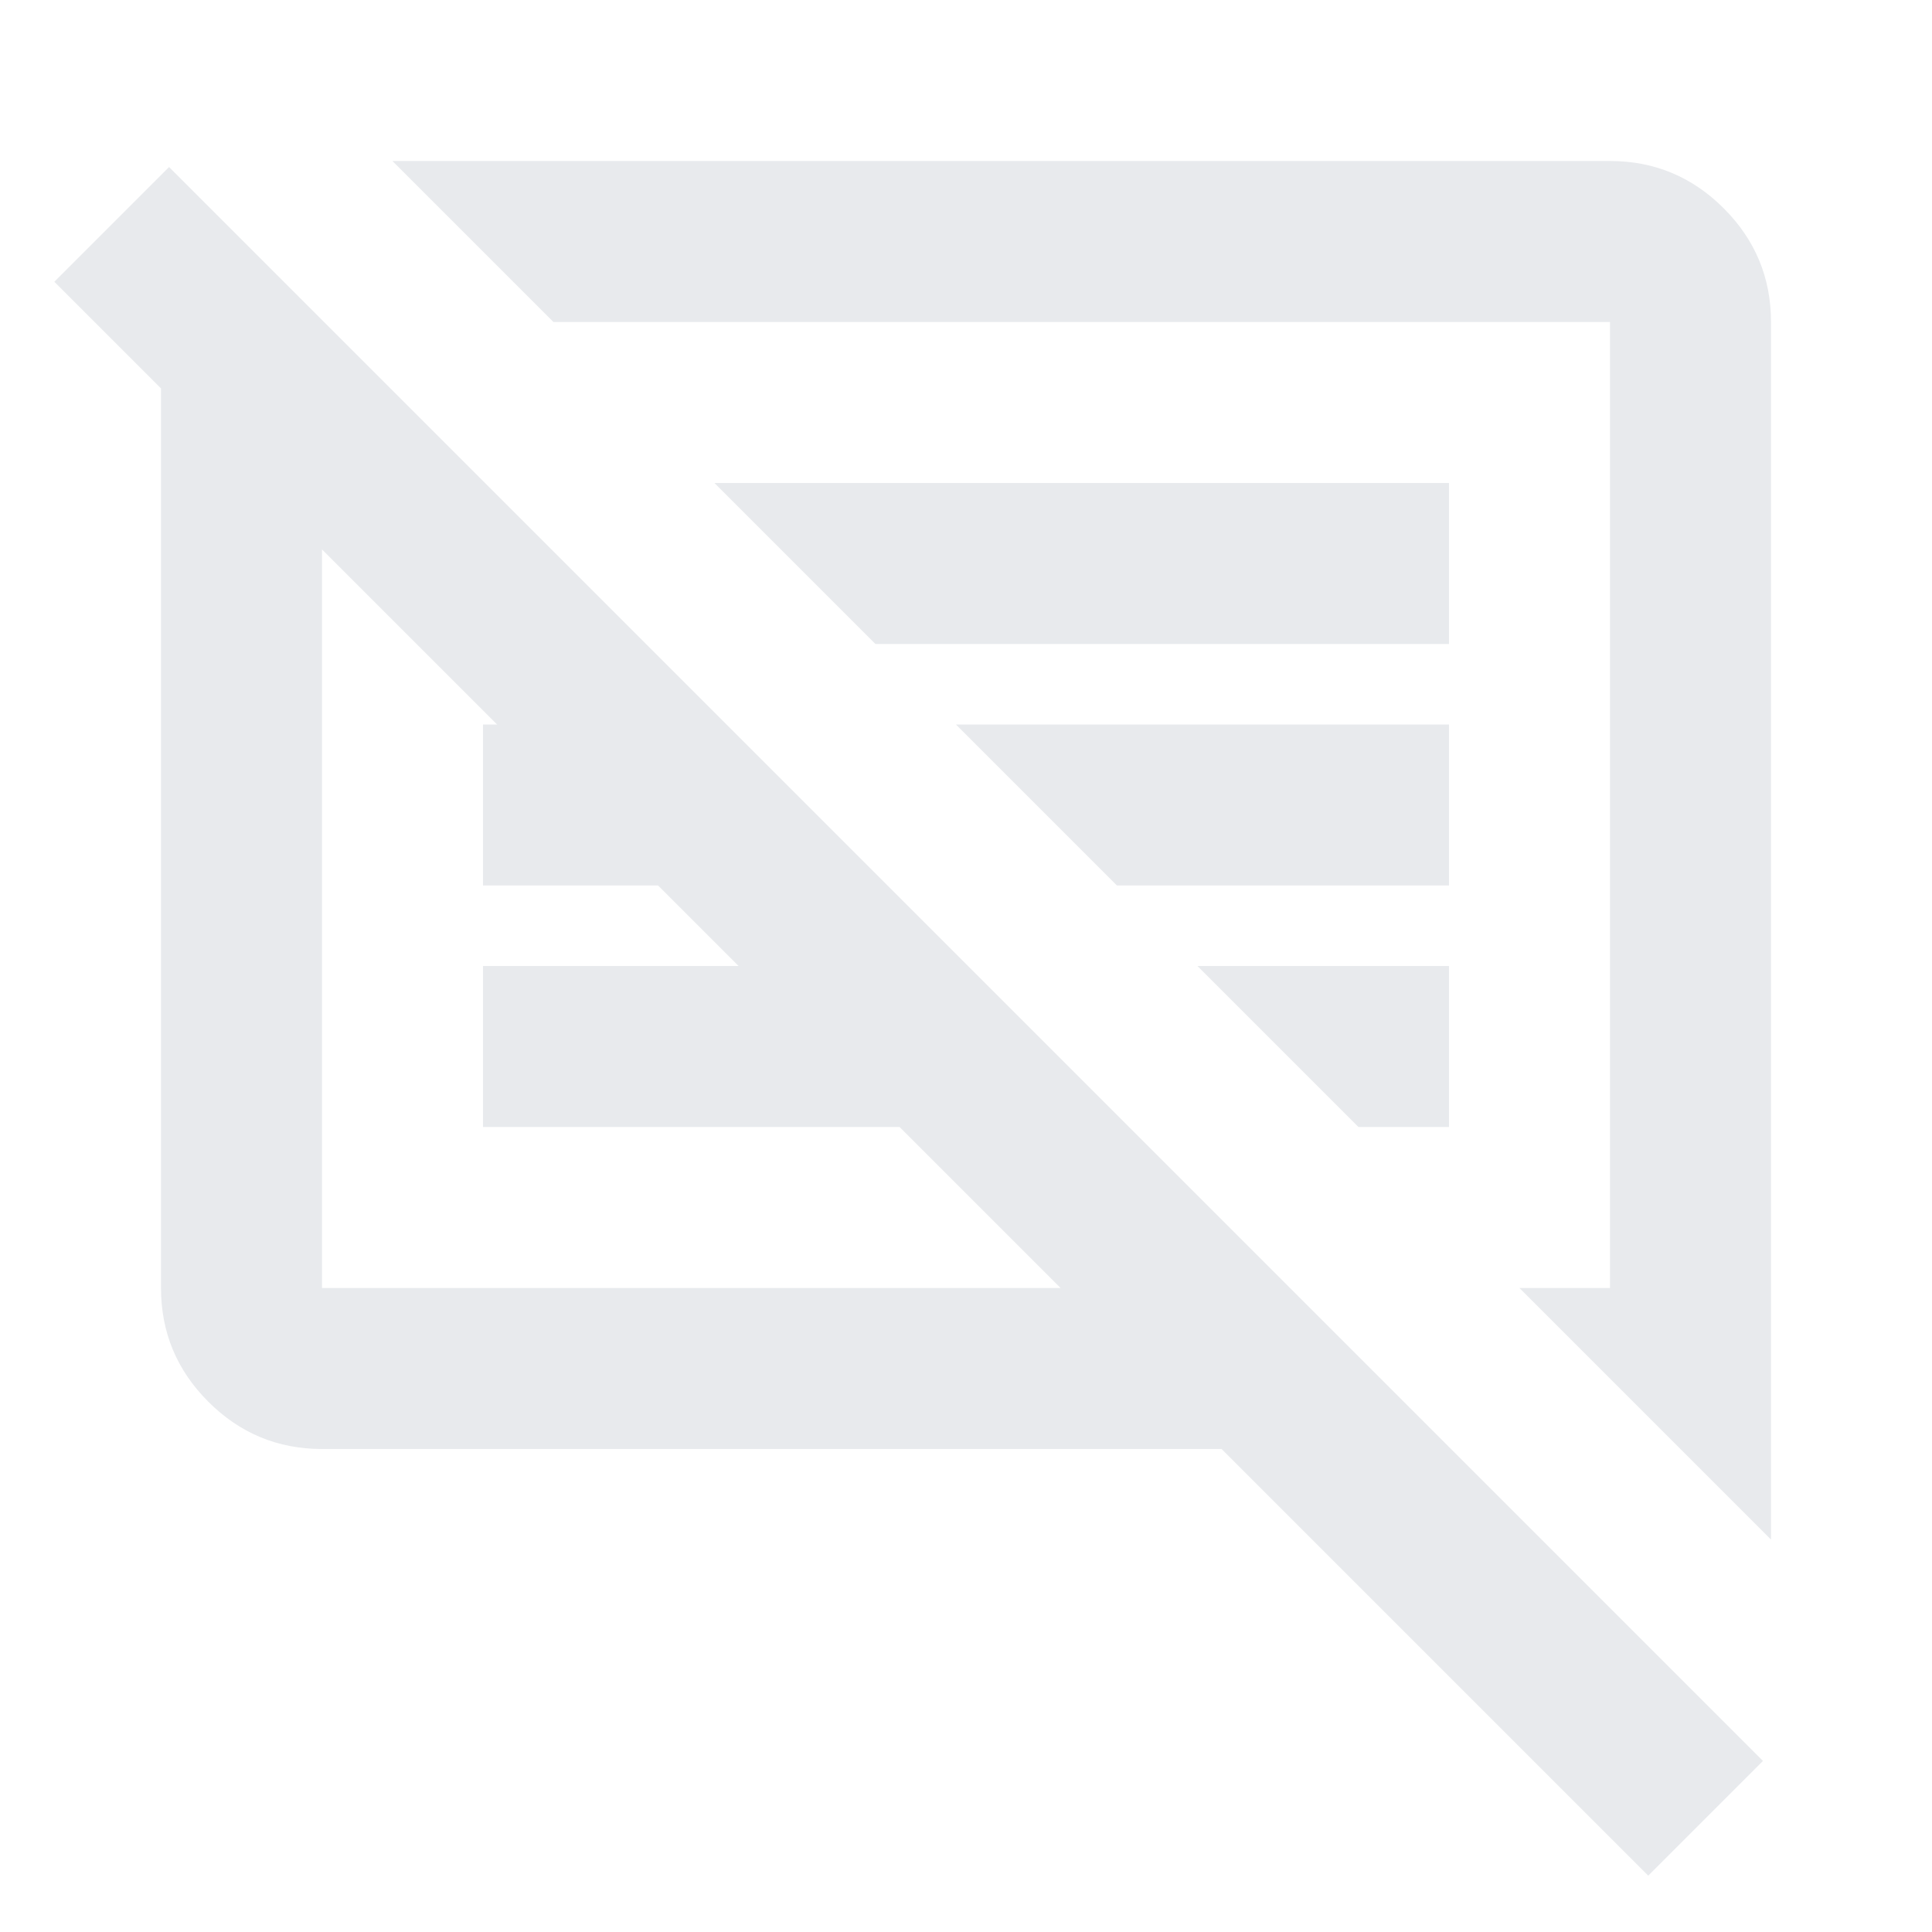 <svg xmlns="http://www.w3.org/2000/svg" height="24px" viewBox="0 -960 960 960" width="24px" fill="#e8eaed"><path d="M160-240q-33 0-56.5-23.5T80-320v-447l-53-53 57-57L876-85l-57 57-212-212H160Zm720 45L755-320h45v-480H275l-80-80h605q33 0 56.5 23.5T880-800v605ZM160-320h367l-80-80H240v-80h127l-40-40h-87v-80h7l-87-87v367Zm515-80-80-80h125v80h-45ZM555-520l-80-80h245v80H555ZM435-640l-80-80h365v80H435Zm-91 136Zm171-56Z"/></svg>